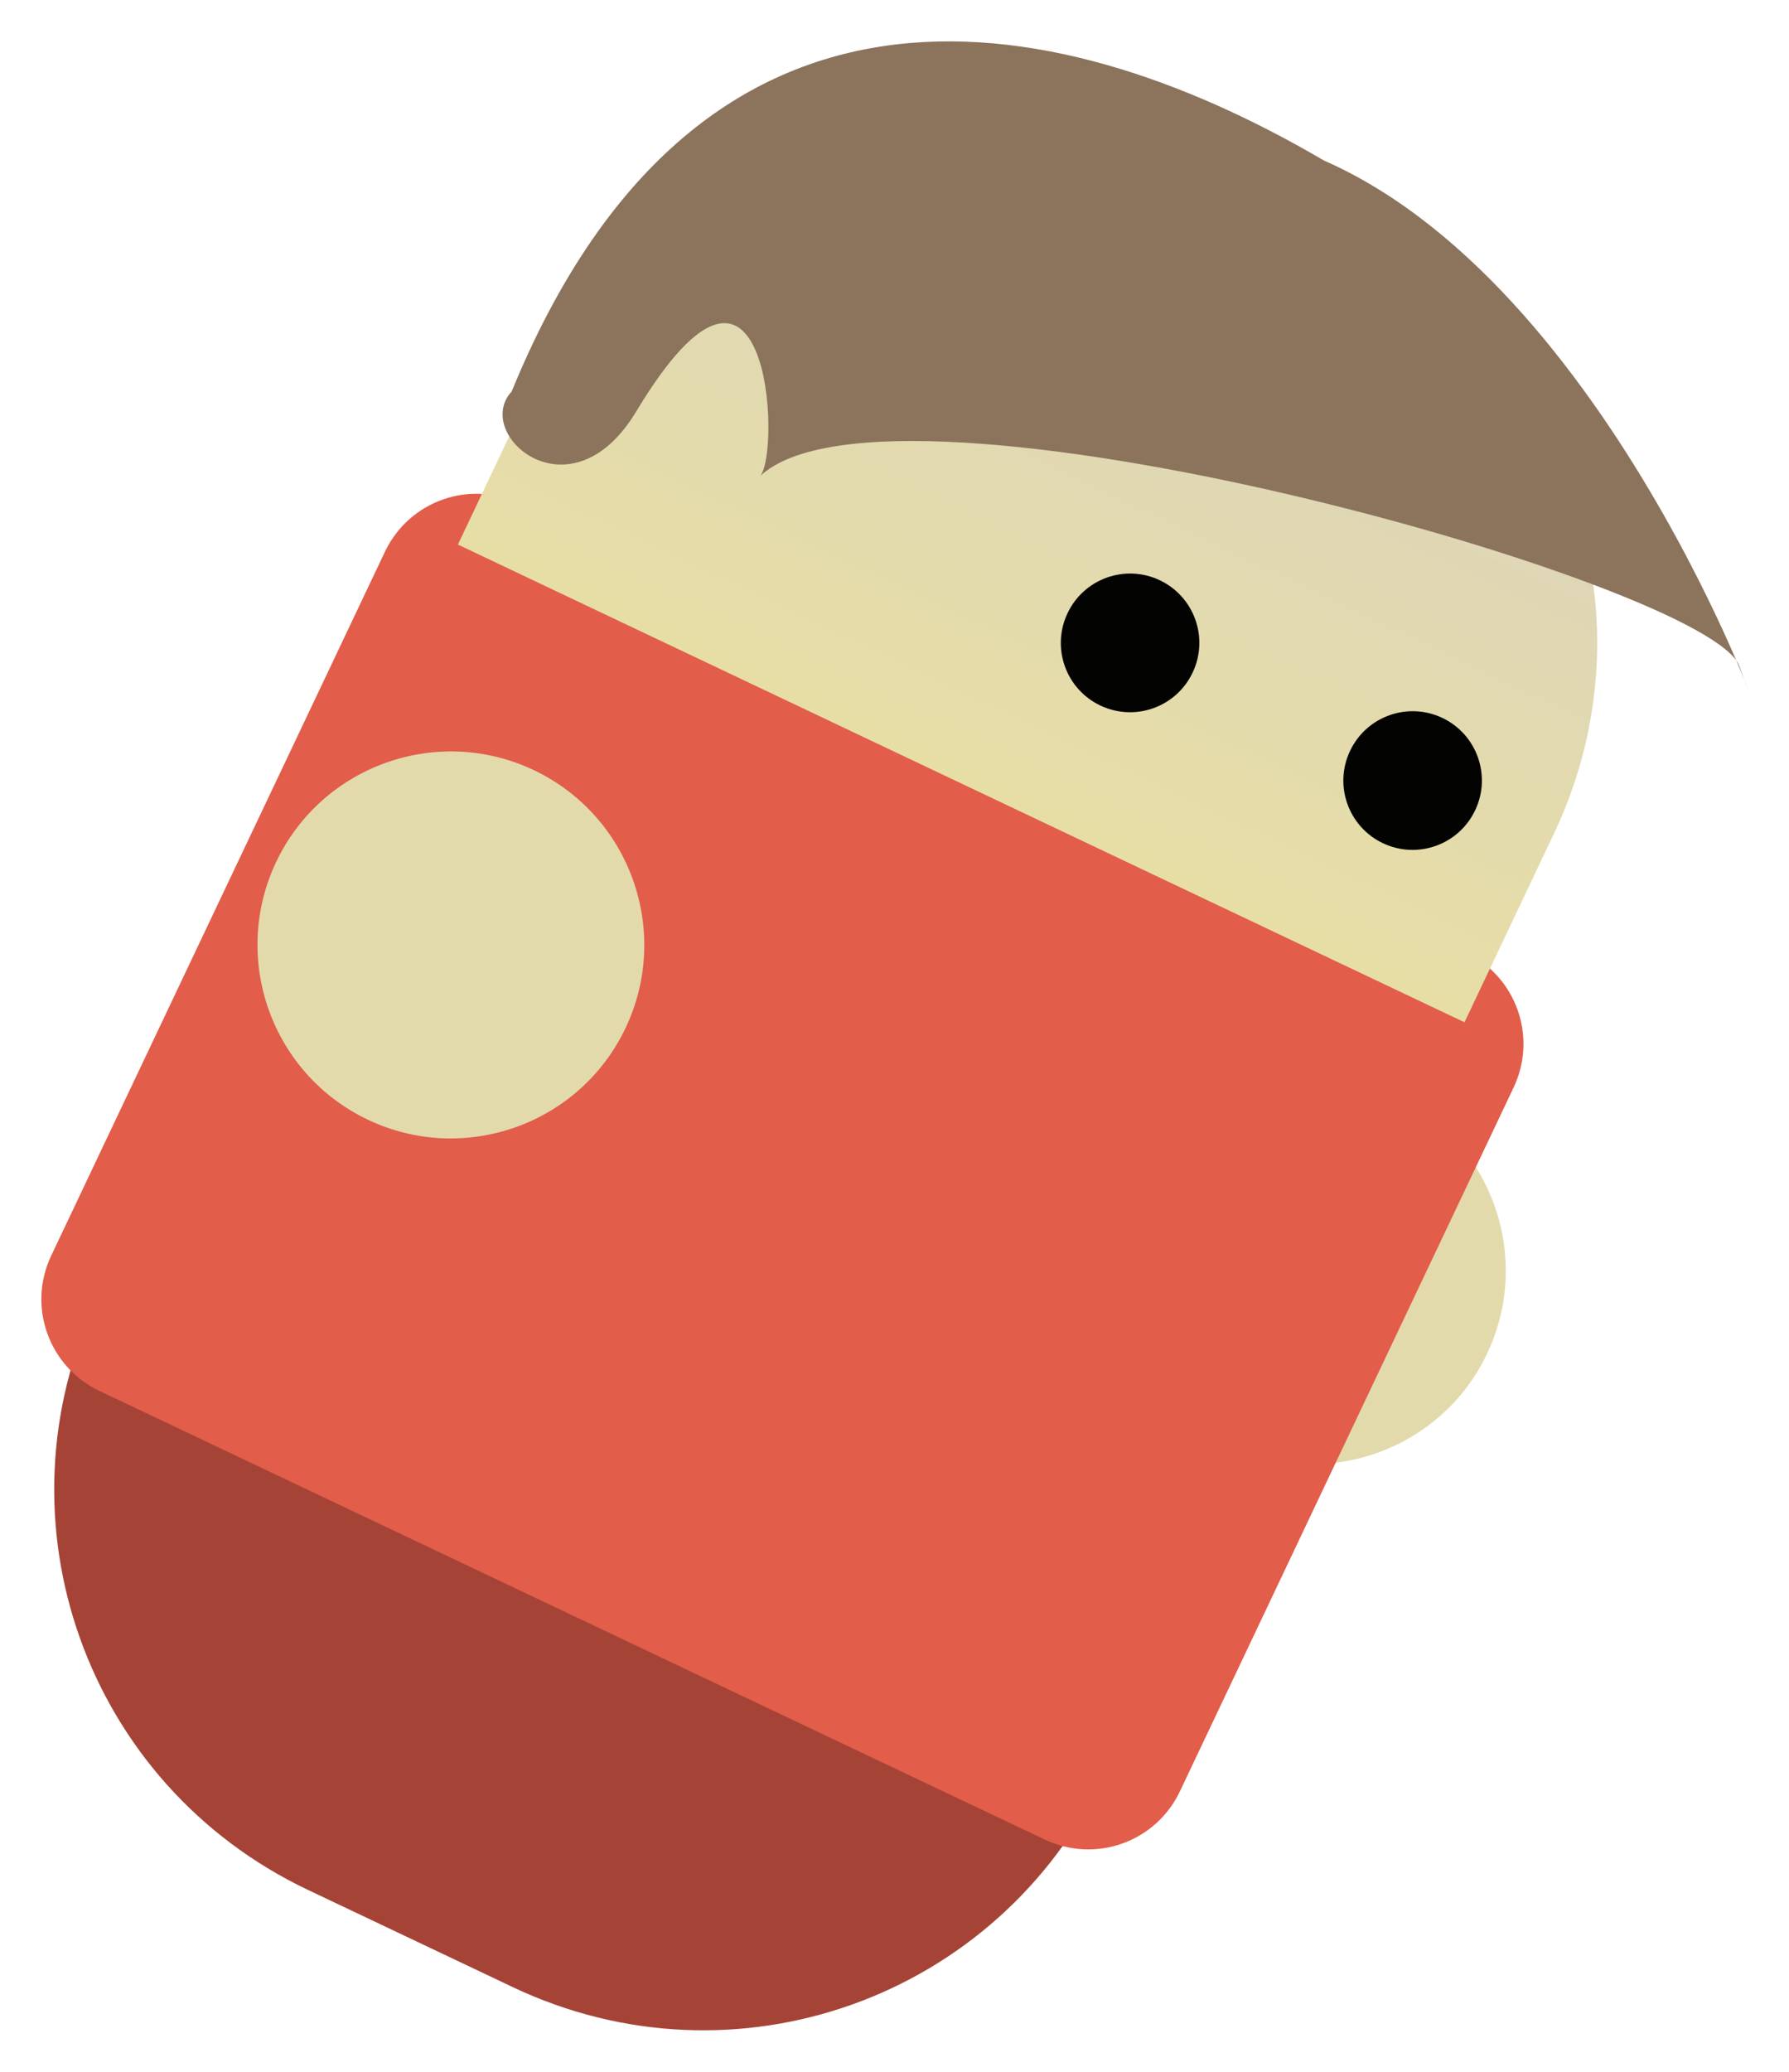 <svg xmlns="http://www.w3.org/2000/svg" xmlns:xlink="http://www.w3.org/1999/xlink" version="1.1" width="92.502" height="107.063" viewBox="5.413 6.066 92.502 107.063">
  <defs>
    <linearGradient id="grad_1" y2="1" x2="0">
      <stop offset="0" stop-color="#DBD3BC" stop-opacity="1"/>
      <stop offset="1" stop-color="#E7DEA6" stop-opacity="1"/>
    </linearGradient>
  <linearGradient id="grad_1-.40248908636382164,0.19092013193927793,-0.19092013193927793,0.40248908636382164,23.4412907652557,-42.07355717793106" y2="34.209" x2="29.089" x1="43.551" y1="3.72" gradientUnits="userSpaceOnUse">
      <stop offset="0" stop-color="#DBD3BC" stop-opacity="1"/>
      <stop offset="1" stop-color="#E7DEA6" stop-opacity="1"/>
    </linearGradient></defs>
  <!-- Exported by Scratch - http://scratch.mit.edu/ -->
  <g id="ID0.4407527786679566">
    <path id="ID0.4224610994569957" fill="#E3DAAC" stroke="none" d="M 77.557 62.697 C 75.064 61.515 72.325 61.456 69.914 62.316 C 67.503 63.175 65.418 64.954 64.236 67.446 C 63.054 69.939 62.995 72.678 63.855 75.089 C 64.714 77.501 66.493 79.585 68.985 80.767 C 71.478 81.95 74.217 82.008 76.628 81.149 C 79.04 80.289 81.124 78.511 82.306 76.018 C 83.489 73.525 83.547 70.786 82.688 68.375 C 81.828 65.964 80.05 63.88 77.557 62.697 Z " stroke-width="1"/>
    <path id="rect8769-9" fill="#A54436" stroke="none" stroke-width="4.277" d="M 19.321 54.476 L 10.449 73.179 C 5 84.666 9.858 98.291 21.345 103.74 L 31.923 108.758 C 43.41 114.207 57.035 109.349 62.483 97.862 L 71.355 79.159 L 19.321 54.476 Z "/>
    <path id="rect9302" fill="#E25D4A" stroke="none" stroke-width="4.277" d="M 32.307 32.093 L 81.181 55.277 C 83.809 56.523 84.921 59.642 83.674 62.27 L 66.423 98.638 C 65.177 101.266 62.057 102.378 59.43 101.132 L 10.556 77.949 C 7.928 76.702 6.816 73.583 8.062 70.955 L 25.313 34.587 C 26.56 31.959 29.679 30.847 32.307 32.093 Z "/>
    <path id="ID0.4224610994569957" fill="#E3DAAC" stroke="none" d="M 33.012 45.865 C 30.52 44.683 27.78 44.624 25.369 45.484 C 22.958 46.343 20.874 48.122 19.691 50.614 C 18.509 53.107 18.45 55.846 19.31 58.258 C 20.17 60.669 21.948 62.753 24.441 63.935 C 26.933 65.118 29.673 65.176 32.084 64.317 C 34.495 63.457 36.579 61.679 37.761 59.186 C 38.944 56.693 39.003 53.954 38.143 51.543 C 37.283 49.132 35.505 47.048 33.012 45.865 Z " stroke-width="1"/>
    <g id="ID0.11722990404814482">
      <path id="rect8769" fill="url(#grad_1-.40248908636382164,0.19092013193927793,-0.19092013193927793,0.40248908636382164,23.4412907652557,-42.07355717793106)" stroke="none" stroke-width="4.277" d="M 64.292 13.559 C 52.805 8.11 39.168 12.961 33.719 24.448 L 29.089 34.209 L 81.136 58.897 L 85.766 49.137 C 91.215 37.649 86.345 24.019 74.858 18.57 L 64.292 13.559 Z "/>
      <path id="path9281" fill="#030302" stroke="none" stroke-width="4.277" d="M 67.079 40.825 C 66.233 42.613 64.097 43.376 62.309 42.528 C 60.522 41.681 59.761 39.543 60.611 37.757 C 61.457 35.968 63.593 35.205 65.381 36.053 C 67.168 36.901 67.929 39.038 67.079 40.825 Z "/>
      <path id="path9281-8" fill="#030302" stroke="none" stroke-width="4.277" d="M 81.688 47.939 C 80.842 49.727 78.706 50.49 76.918 49.643 C 75.131 48.795 74.37 46.657 75.219 44.871 C 76.066 43.083 78.202 42.319 79.99 43.167 C 81.777 44.015 82.538 46.153 81.688 47.939 Z "/>
      <path id="path9304" fill="#8b735c" stroke="none" stroke-width="4.277" d="M 95.345 40.488 C 93.812 36.192 51.445 24.367 44.719 30.668 C 45.802 29.416 45.203 15.881 38.307 27.335 C 34.913 32.973 29.822 28.511 31.869 26.298 C 41.408 3.021 59.543 5.964 73.87 14.363 C 89.483 21.212 97.825 47.431 95.345 40.488 Z "/>
    </g>
  </g>
</svg>